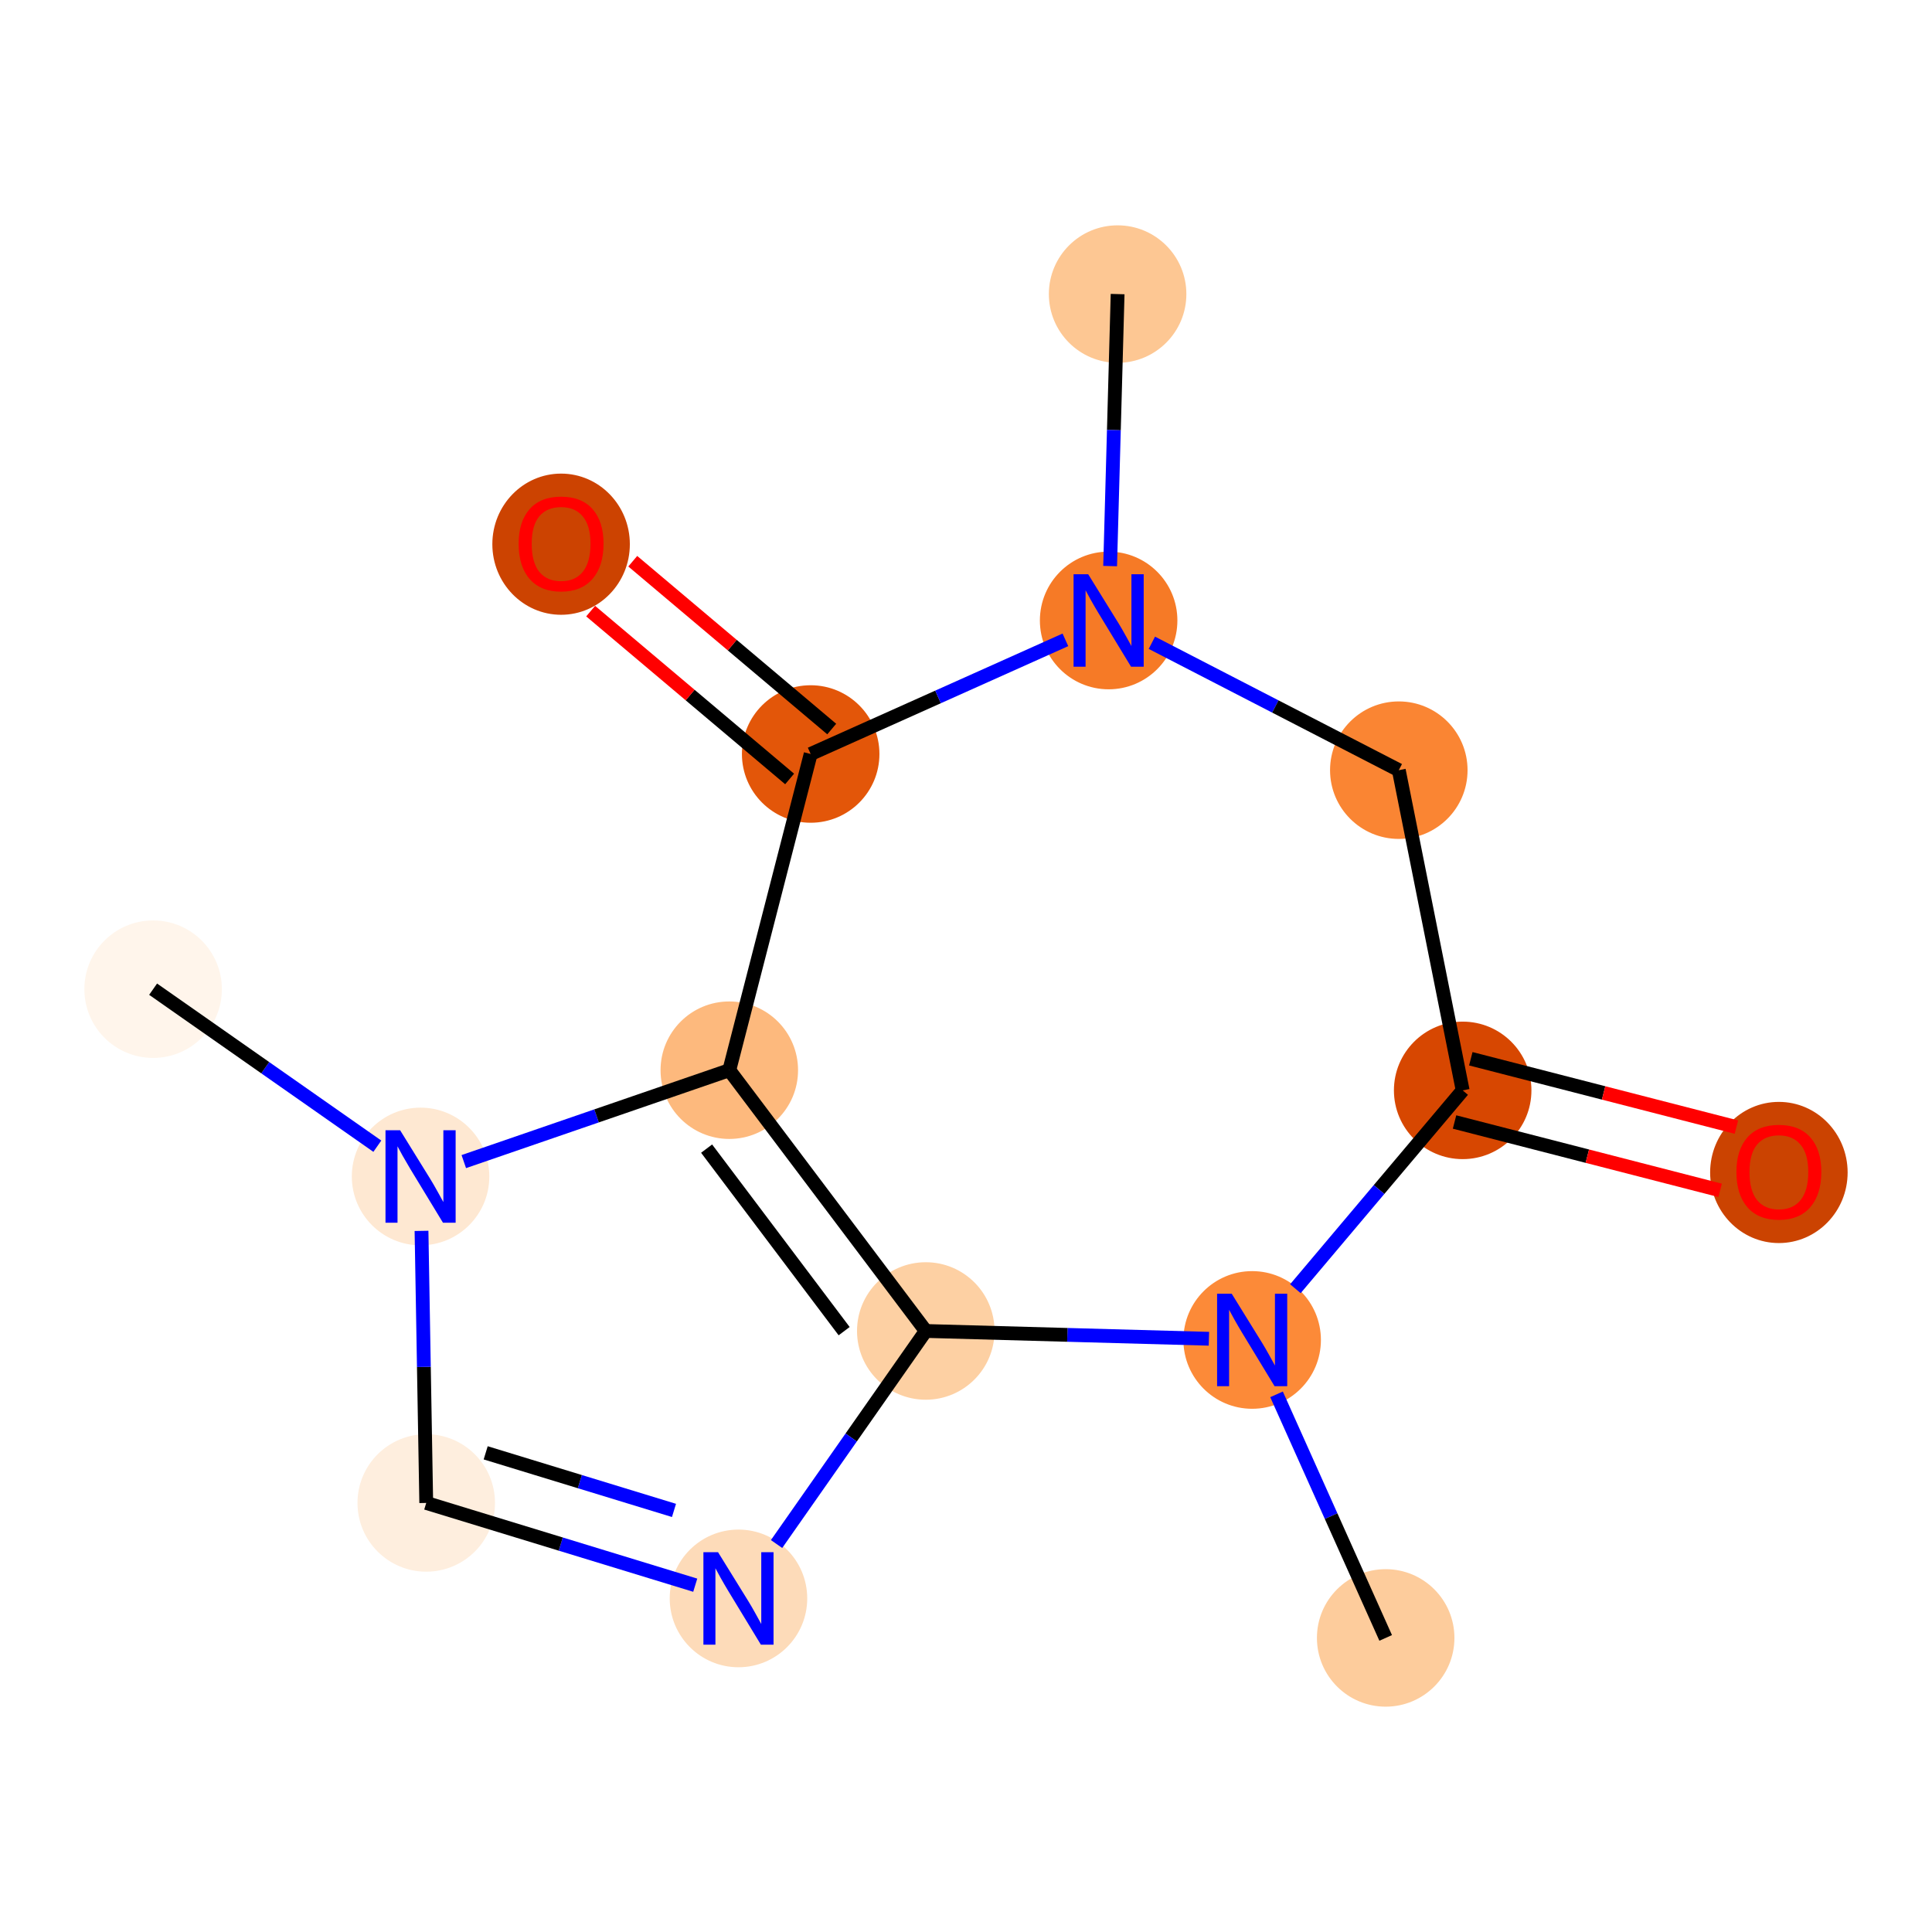 <?xml version='1.0' encoding='iso-8859-1'?>
<svg version='1.1' baseProfile='full'
              xmlns='http://www.w3.org/2000/svg'
                      xmlns:rdkit='http://www.rdkit.org/xml'
                      xmlns:xlink='http://www.w3.org/1999/xlink'
                  xml:space='preserve'
width='280px' height='280px' viewBox='0 0 280 280'>
<!-- END OF HEADER -->
<rect style='opacity:1.0;fill:#FFFFFF;stroke:none' width='280' height='280' x='0' y='0'> </rect>
<ellipse cx='161.973' cy='42.621' rx='9.464' ry='9.464'  style='fill:#FDC793;fill-rule:evenodd;stroke:#FDC793;stroke-width:1.0px;stroke-linecap:butt;stroke-linejoin:miter;stroke-opacity:1' />
<ellipse cx='160.672' cy='89.923' rx='9.464' ry='9.476'  style='fill:#F67A26;fill-rule:evenodd;stroke:#F67A26;stroke-width:1.0px;stroke-linecap:butt;stroke-linejoin:miter;stroke-opacity:1' />
<ellipse cx='202.725' cy='111.619' rx='9.464' ry='9.464'  style='fill:#FA8533;fill-rule:evenodd;stroke:#FA8533;stroke-width:1.0px;stroke-linecap:butt;stroke-linejoin:miter;stroke-opacity:1' />
<ellipse cx='211.982' cy='158.025' rx='9.464' ry='9.464'  style='fill:#D74701;fill-rule:evenodd;stroke:#D74701;stroke-width:1.0px;stroke-linecap:butt;stroke-linejoin:miter;stroke-opacity:1' />
<ellipse cx='257.809' cy='169.924' rx='9.464' ry='9.73'  style='fill:#CB4301;fill-rule:evenodd;stroke:#CB4301;stroke-width:1.0px;stroke-linecap:butt;stroke-linejoin:miter;stroke-opacity:1' />
<ellipse cx='181.472' cy='194.196' rx='9.464' ry='9.476'  style='fill:#FC8A38;fill-rule:evenodd;stroke:#FC8A38;stroke-width:1.0px;stroke-linecap:butt;stroke-linejoin:miter;stroke-opacity:1' />
<ellipse cx='200.823' cy='237.379' rx='9.464' ry='9.464'  style='fill:#FDCC9C;fill-rule:evenodd;stroke:#FDCC9C;stroke-width:1.0px;stroke-linecap:butt;stroke-linejoin:miter;stroke-opacity:1' />
<ellipse cx='134.17' cy='192.895' rx='9.464' ry='9.464'  style='fill:#FDD0A3;fill-rule:evenodd;stroke:#FDD0A3;stroke-width:1.0px;stroke-linecap:butt;stroke-linejoin:miter;stroke-opacity:1' />
<ellipse cx='107.025' cy='231.655' rx='9.464' ry='9.476'  style='fill:#FDDBB9;fill-rule:evenodd;stroke:#FDDBB9;stroke-width:1.0px;stroke-linecap:butt;stroke-linejoin:miter;stroke-opacity:1' />
<ellipse cx='61.774' cy='217.817' rx='9.464' ry='9.464'  style='fill:#FEEEDE;fill-rule:evenodd;stroke:#FEEEDE;stroke-width:1.0px;stroke-linecap:butt;stroke-linejoin:miter;stroke-opacity:1' />
<ellipse cx='60.952' cy='170.504' rx='9.464' ry='9.476'  style='fill:#FEE8D2;fill-rule:evenodd;stroke:#FEE8D2;stroke-width:1.0px;stroke-linecap:butt;stroke-linejoin:miter;stroke-opacity:1' />
<ellipse cx='22.191' cy='143.359' rx='9.464' ry='9.464'  style='fill:#FFF5EB;fill-rule:evenodd;stroke:#FFF5EB;stroke-width:1.0px;stroke-linecap:butt;stroke-linejoin:miter;stroke-opacity:1' />
<ellipse cx='105.695' cy='155.101' rx='9.464' ry='9.464'  style='fill:#FDB97D;fill-rule:evenodd;stroke:#FDB97D;stroke-width:1.0px;stroke-linecap:butt;stroke-linejoin:miter;stroke-opacity:1' />
<ellipse cx='117.489' cy='109.275' rx='9.464' ry='9.464'  style='fill:#E35609;fill-rule:evenodd;stroke:#E35609;stroke-width:1.0px;stroke-linecap:butt;stroke-linejoin:miter;stroke-opacity:1' />
<ellipse cx='81.318' cy='78.869' rx='9.464' ry='9.73'  style='fill:#CC4301;fill-rule:evenodd;stroke:#CC4301;stroke-width:1.0px;stroke-linecap:butt;stroke-linejoin:miter;stroke-opacity:1' />
<path class='bond-0 atom-0 atom-1' d='M 161.973,42.621 L 161.431,62.331' style='fill:none;fill-rule:evenodd;stroke:#000000;stroke-width:2.0px;stroke-linecap:butt;stroke-linejoin:miter;stroke-opacity:1' />
<path class='bond-0 atom-0 atom-1' d='M 161.431,62.331 L 160.888,82.04' style='fill:none;fill-rule:evenodd;stroke:#0000FF;stroke-width:2.0px;stroke-linecap:butt;stroke-linejoin:miter;stroke-opacity:1' />
<path class='bond-1 atom-1 atom-2' d='M 166.937,93.156 L 184.831,102.388' style='fill:none;fill-rule:evenodd;stroke:#0000FF;stroke-width:2.0px;stroke-linecap:butt;stroke-linejoin:miter;stroke-opacity:1' />
<path class='bond-1 atom-1 atom-2' d='M 184.831,102.388 L 202.725,111.619' style='fill:none;fill-rule:evenodd;stroke:#000000;stroke-width:2.0px;stroke-linecap:butt;stroke-linejoin:miter;stroke-opacity:1' />
<path class='bond-14 atom-13 atom-1' d='M 117.489,109.275 L 135.948,101.003' style='fill:none;fill-rule:evenodd;stroke:#000000;stroke-width:2.0px;stroke-linecap:butt;stroke-linejoin:miter;stroke-opacity:1' />
<path class='bond-14 atom-13 atom-1' d='M 135.948,101.003 L 154.406,92.731' style='fill:none;fill-rule:evenodd;stroke:#0000FF;stroke-width:2.0px;stroke-linecap:butt;stroke-linejoin:miter;stroke-opacity:1' />
<path class='bond-2 atom-2 atom-3' d='M 202.725,111.619 L 211.982,158.025' style='fill:none;fill-rule:evenodd;stroke:#000000;stroke-width:2.0px;stroke-linecap:butt;stroke-linejoin:miter;stroke-opacity:1' />
<path class='bond-3 atom-3 atom-4' d='M 210.803,162.608 L 230.049,167.561' style='fill:none;fill-rule:evenodd;stroke:#000000;stroke-width:2.0px;stroke-linecap:butt;stroke-linejoin:miter;stroke-opacity:1' />
<path class='bond-3 atom-3 atom-4' d='M 230.049,167.561 L 249.295,172.515' style='fill:none;fill-rule:evenodd;stroke:#FF0000;stroke-width:2.0px;stroke-linecap:butt;stroke-linejoin:miter;stroke-opacity:1' />
<path class='bond-3 atom-3 atom-4' d='M 213.161,153.443 L 232.407,158.396' style='fill:none;fill-rule:evenodd;stroke:#000000;stroke-width:2.0px;stroke-linecap:butt;stroke-linejoin:miter;stroke-opacity:1' />
<path class='bond-3 atom-3 atom-4' d='M 232.407,158.396 L 251.654,163.349' style='fill:none;fill-rule:evenodd;stroke:#FF0000;stroke-width:2.0px;stroke-linecap:butt;stroke-linejoin:miter;stroke-opacity:1' />
<path class='bond-4 atom-3 atom-5' d='M 211.982,158.025 L 199.86,172.397' style='fill:none;fill-rule:evenodd;stroke:#000000;stroke-width:2.0px;stroke-linecap:butt;stroke-linejoin:miter;stroke-opacity:1' />
<path class='bond-4 atom-3 atom-5' d='M 199.86,172.397 L 187.737,186.769' style='fill:none;fill-rule:evenodd;stroke:#0000FF;stroke-width:2.0px;stroke-linecap:butt;stroke-linejoin:miter;stroke-opacity:1' />
<path class='bond-5 atom-5 atom-6' d='M 185.005,202.08 L 192.914,219.729' style='fill:none;fill-rule:evenodd;stroke:#0000FF;stroke-width:2.0px;stroke-linecap:butt;stroke-linejoin:miter;stroke-opacity:1' />
<path class='bond-5 atom-5 atom-6' d='M 192.914,219.729 L 200.823,237.379' style='fill:none;fill-rule:evenodd;stroke:#000000;stroke-width:2.0px;stroke-linecap:butt;stroke-linejoin:miter;stroke-opacity:1' />
<path class='bond-6 atom-5 atom-7' d='M 175.207,194.024 L 154.688,193.46' style='fill:none;fill-rule:evenodd;stroke:#0000FF;stroke-width:2.0px;stroke-linecap:butt;stroke-linejoin:miter;stroke-opacity:1' />
<path class='bond-6 atom-5 atom-7' d='M 154.688,193.46 L 134.17,192.895' style='fill:none;fill-rule:evenodd;stroke:#000000;stroke-width:2.0px;stroke-linecap:butt;stroke-linejoin:miter;stroke-opacity:1' />
<path class='bond-7 atom-7 atom-8' d='M 134.17,192.895 L 123.358,208.334' style='fill:none;fill-rule:evenodd;stroke:#000000;stroke-width:2.0px;stroke-linecap:butt;stroke-linejoin:miter;stroke-opacity:1' />
<path class='bond-7 atom-7 atom-8' d='M 123.358,208.334 L 112.546,223.772' style='fill:none;fill-rule:evenodd;stroke:#0000FF;stroke-width:2.0px;stroke-linecap:butt;stroke-linejoin:miter;stroke-opacity:1' />
<path class='bond-15 atom-12 atom-7' d='M 105.695,155.101 L 134.17,192.895' style='fill:none;fill-rule:evenodd;stroke:#000000;stroke-width:2.0px;stroke-linecap:butt;stroke-linejoin:miter;stroke-opacity:1' />
<path class='bond-15 atom-12 atom-7' d='M 102.407,166.466 L 122.34,192.921' style='fill:none;fill-rule:evenodd;stroke:#000000;stroke-width:2.0px;stroke-linecap:butt;stroke-linejoin:miter;stroke-opacity:1' />
<path class='bond-8 atom-8 atom-9' d='M 100.76,229.739 L 81.267,223.778' style='fill:none;fill-rule:evenodd;stroke:#0000FF;stroke-width:2.0px;stroke-linecap:butt;stroke-linejoin:miter;stroke-opacity:1' />
<path class='bond-8 atom-8 atom-9' d='M 81.267,223.778 L 61.774,217.817' style='fill:none;fill-rule:evenodd;stroke:#000000;stroke-width:2.0px;stroke-linecap:butt;stroke-linejoin:miter;stroke-opacity:1' />
<path class='bond-8 atom-8 atom-9' d='M 97.68,218.901 L 84.035,214.728' style='fill:none;fill-rule:evenodd;stroke:#0000FF;stroke-width:2.0px;stroke-linecap:butt;stroke-linejoin:miter;stroke-opacity:1' />
<path class='bond-8 atom-8 atom-9' d='M 84.035,214.728 L 70.389,210.555' style='fill:none;fill-rule:evenodd;stroke:#000000;stroke-width:2.0px;stroke-linecap:butt;stroke-linejoin:miter;stroke-opacity:1' />
<path class='bond-9 atom-9 atom-10' d='M 61.774,217.817 L 61.431,198.102' style='fill:none;fill-rule:evenodd;stroke:#000000;stroke-width:2.0px;stroke-linecap:butt;stroke-linejoin:miter;stroke-opacity:1' />
<path class='bond-9 atom-9 atom-10' d='M 61.431,198.102 L 61.089,178.388' style='fill:none;fill-rule:evenodd;stroke:#0000FF;stroke-width:2.0px;stroke-linecap:butt;stroke-linejoin:miter;stroke-opacity:1' />
<path class='bond-10 atom-10 atom-11' d='M 54.686,166.116 L 38.439,154.738' style='fill:none;fill-rule:evenodd;stroke:#0000FF;stroke-width:2.0px;stroke-linecap:butt;stroke-linejoin:miter;stroke-opacity:1' />
<path class='bond-10 atom-10 atom-11' d='M 38.439,154.738 L 22.191,143.359' style='fill:none;fill-rule:evenodd;stroke:#000000;stroke-width:2.0px;stroke-linecap:butt;stroke-linejoin:miter;stroke-opacity:1' />
<path class='bond-11 atom-10 atom-12' d='M 67.217,168.347 L 86.456,161.724' style='fill:none;fill-rule:evenodd;stroke:#0000FF;stroke-width:2.0px;stroke-linecap:butt;stroke-linejoin:miter;stroke-opacity:1' />
<path class='bond-11 atom-10 atom-12' d='M 86.456,161.724 L 105.695,155.101' style='fill:none;fill-rule:evenodd;stroke:#000000;stroke-width:2.0px;stroke-linecap:butt;stroke-linejoin:miter;stroke-opacity:1' />
<path class='bond-12 atom-12 atom-13' d='M 105.695,155.101 L 117.489,109.275' style='fill:none;fill-rule:evenodd;stroke:#000000;stroke-width:2.0px;stroke-linecap:butt;stroke-linejoin:miter;stroke-opacity:1' />
<path class='bond-13 atom-13 atom-14' d='M 120.54,105.658 L 106.122,93.496' style='fill:none;fill-rule:evenodd;stroke:#000000;stroke-width:2.0px;stroke-linecap:butt;stroke-linejoin:miter;stroke-opacity:1' />
<path class='bond-13 atom-13 atom-14' d='M 106.122,93.496 L 91.704,81.335' style='fill:none;fill-rule:evenodd;stroke:#FF0000;stroke-width:2.0px;stroke-linecap:butt;stroke-linejoin:miter;stroke-opacity:1' />
<path class='bond-13 atom-13 atom-14' d='M 114.438,112.892 L 100.02,100.73' style='fill:none;fill-rule:evenodd;stroke:#000000;stroke-width:2.0px;stroke-linecap:butt;stroke-linejoin:miter;stroke-opacity:1' />
<path class='bond-13 atom-13 atom-14' d='M 100.02,100.73 L 85.602,88.569' style='fill:none;fill-rule:evenodd;stroke:#FF0000;stroke-width:2.0px;stroke-linecap:butt;stroke-linejoin:miter;stroke-opacity:1' />
<path  class='atom-1' d='M 157.709 83.223
L 162.101 90.321
Q 162.536 91.021, 163.236 92.289
Q 163.937 93.558, 163.975 93.633
L 163.975 83.223
L 165.754 83.223
L 165.754 96.624
L 163.918 96.624
L 159.205 88.864
Q 158.656 87.955, 158.069 86.914
Q 157.501 85.873, 157.331 85.551
L 157.331 96.624
L 155.589 96.624
L 155.589 83.223
L 157.709 83.223
' fill='#0000FF'/>
<path  class='atom-4' d='M 251.657 169.858
Q 251.657 166.64, 253.247 164.842
Q 254.837 163.043, 257.809 163.043
Q 260.78 163.043, 262.37 164.842
Q 263.96 166.64, 263.96 169.858
Q 263.96 173.113, 262.351 174.968
Q 260.743 176.804, 257.809 176.804
Q 254.856 176.804, 253.247 174.968
Q 251.657 173.132, 251.657 169.858
M 257.809 175.29
Q 259.853 175.29, 260.951 173.927
Q 262.068 172.545, 262.068 169.858
Q 262.068 167.227, 260.951 165.902
Q 259.853 164.558, 257.809 164.558
Q 255.764 164.558, 254.648 165.883
Q 253.55 167.208, 253.55 169.858
Q 253.55 172.564, 254.648 173.927
Q 255.764 175.29, 257.809 175.29
' fill='#FF0000'/>
<path  class='atom-5' d='M 178.51 187.496
L 182.901 194.594
Q 183.337 195.294, 184.037 196.562
Q 184.737 197.831, 184.775 197.906
L 184.775 187.496
L 186.554 187.496
L 186.554 200.897
L 184.718 200.897
L 180.005 193.136
Q 179.456 192.228, 178.87 191.187
Q 178.302 190.146, 178.131 189.824
L 178.131 200.897
L 176.39 200.897
L 176.39 187.496
L 178.51 187.496
' fill='#0000FF'/>
<path  class='atom-8' d='M 104.063 224.955
L 108.454 232.053
Q 108.89 232.753, 109.59 234.021
Q 110.29 235.29, 110.328 235.365
L 110.328 224.955
L 112.107 224.955
L 112.107 238.356
L 110.271 238.356
L 105.558 230.595
Q 105.009 229.687, 104.423 228.646
Q 103.855 227.605, 103.685 227.283
L 103.685 238.356
L 101.943 238.356
L 101.943 224.955
L 104.063 224.955
' fill='#0000FF'/>
<path  class='atom-10' d='M 57.989 163.803
L 62.381 170.901
Q 62.816 171.602, 63.516 172.87
Q 64.217 174.138, 64.255 174.214
L 64.255 163.803
L 66.034 163.803
L 66.034 177.205
L 64.198 177.205
L 59.485 169.444
Q 58.936 168.535, 58.349 167.494
Q 57.781 166.453, 57.611 166.132
L 57.611 177.205
L 55.869 177.205
L 55.869 163.803
L 57.989 163.803
' fill='#0000FF'/>
<path  class='atom-14' d='M 75.166 78.803
Q 75.166 75.585, 76.757 73.787
Q 78.346 71.989, 81.318 71.989
Q 84.29 71.989, 85.88 73.787
Q 87.47 75.585, 87.47 78.803
Q 87.47 82.058, 85.861 83.913
Q 84.252 85.749, 81.318 85.749
Q 78.365 85.749, 76.757 83.913
Q 75.166 82.077, 75.166 78.803
M 81.318 84.235
Q 83.362 84.235, 84.46 82.872
Q 85.577 81.491, 85.577 78.803
Q 85.577 76.172, 84.46 74.847
Q 83.362 73.503, 81.318 73.503
Q 79.274 73.503, 78.157 74.828
Q 77.059 76.153, 77.059 78.803
Q 77.059 81.51, 78.157 82.872
Q 79.274 84.235, 81.318 84.235
' fill='#FF0000'/>
</svg>

